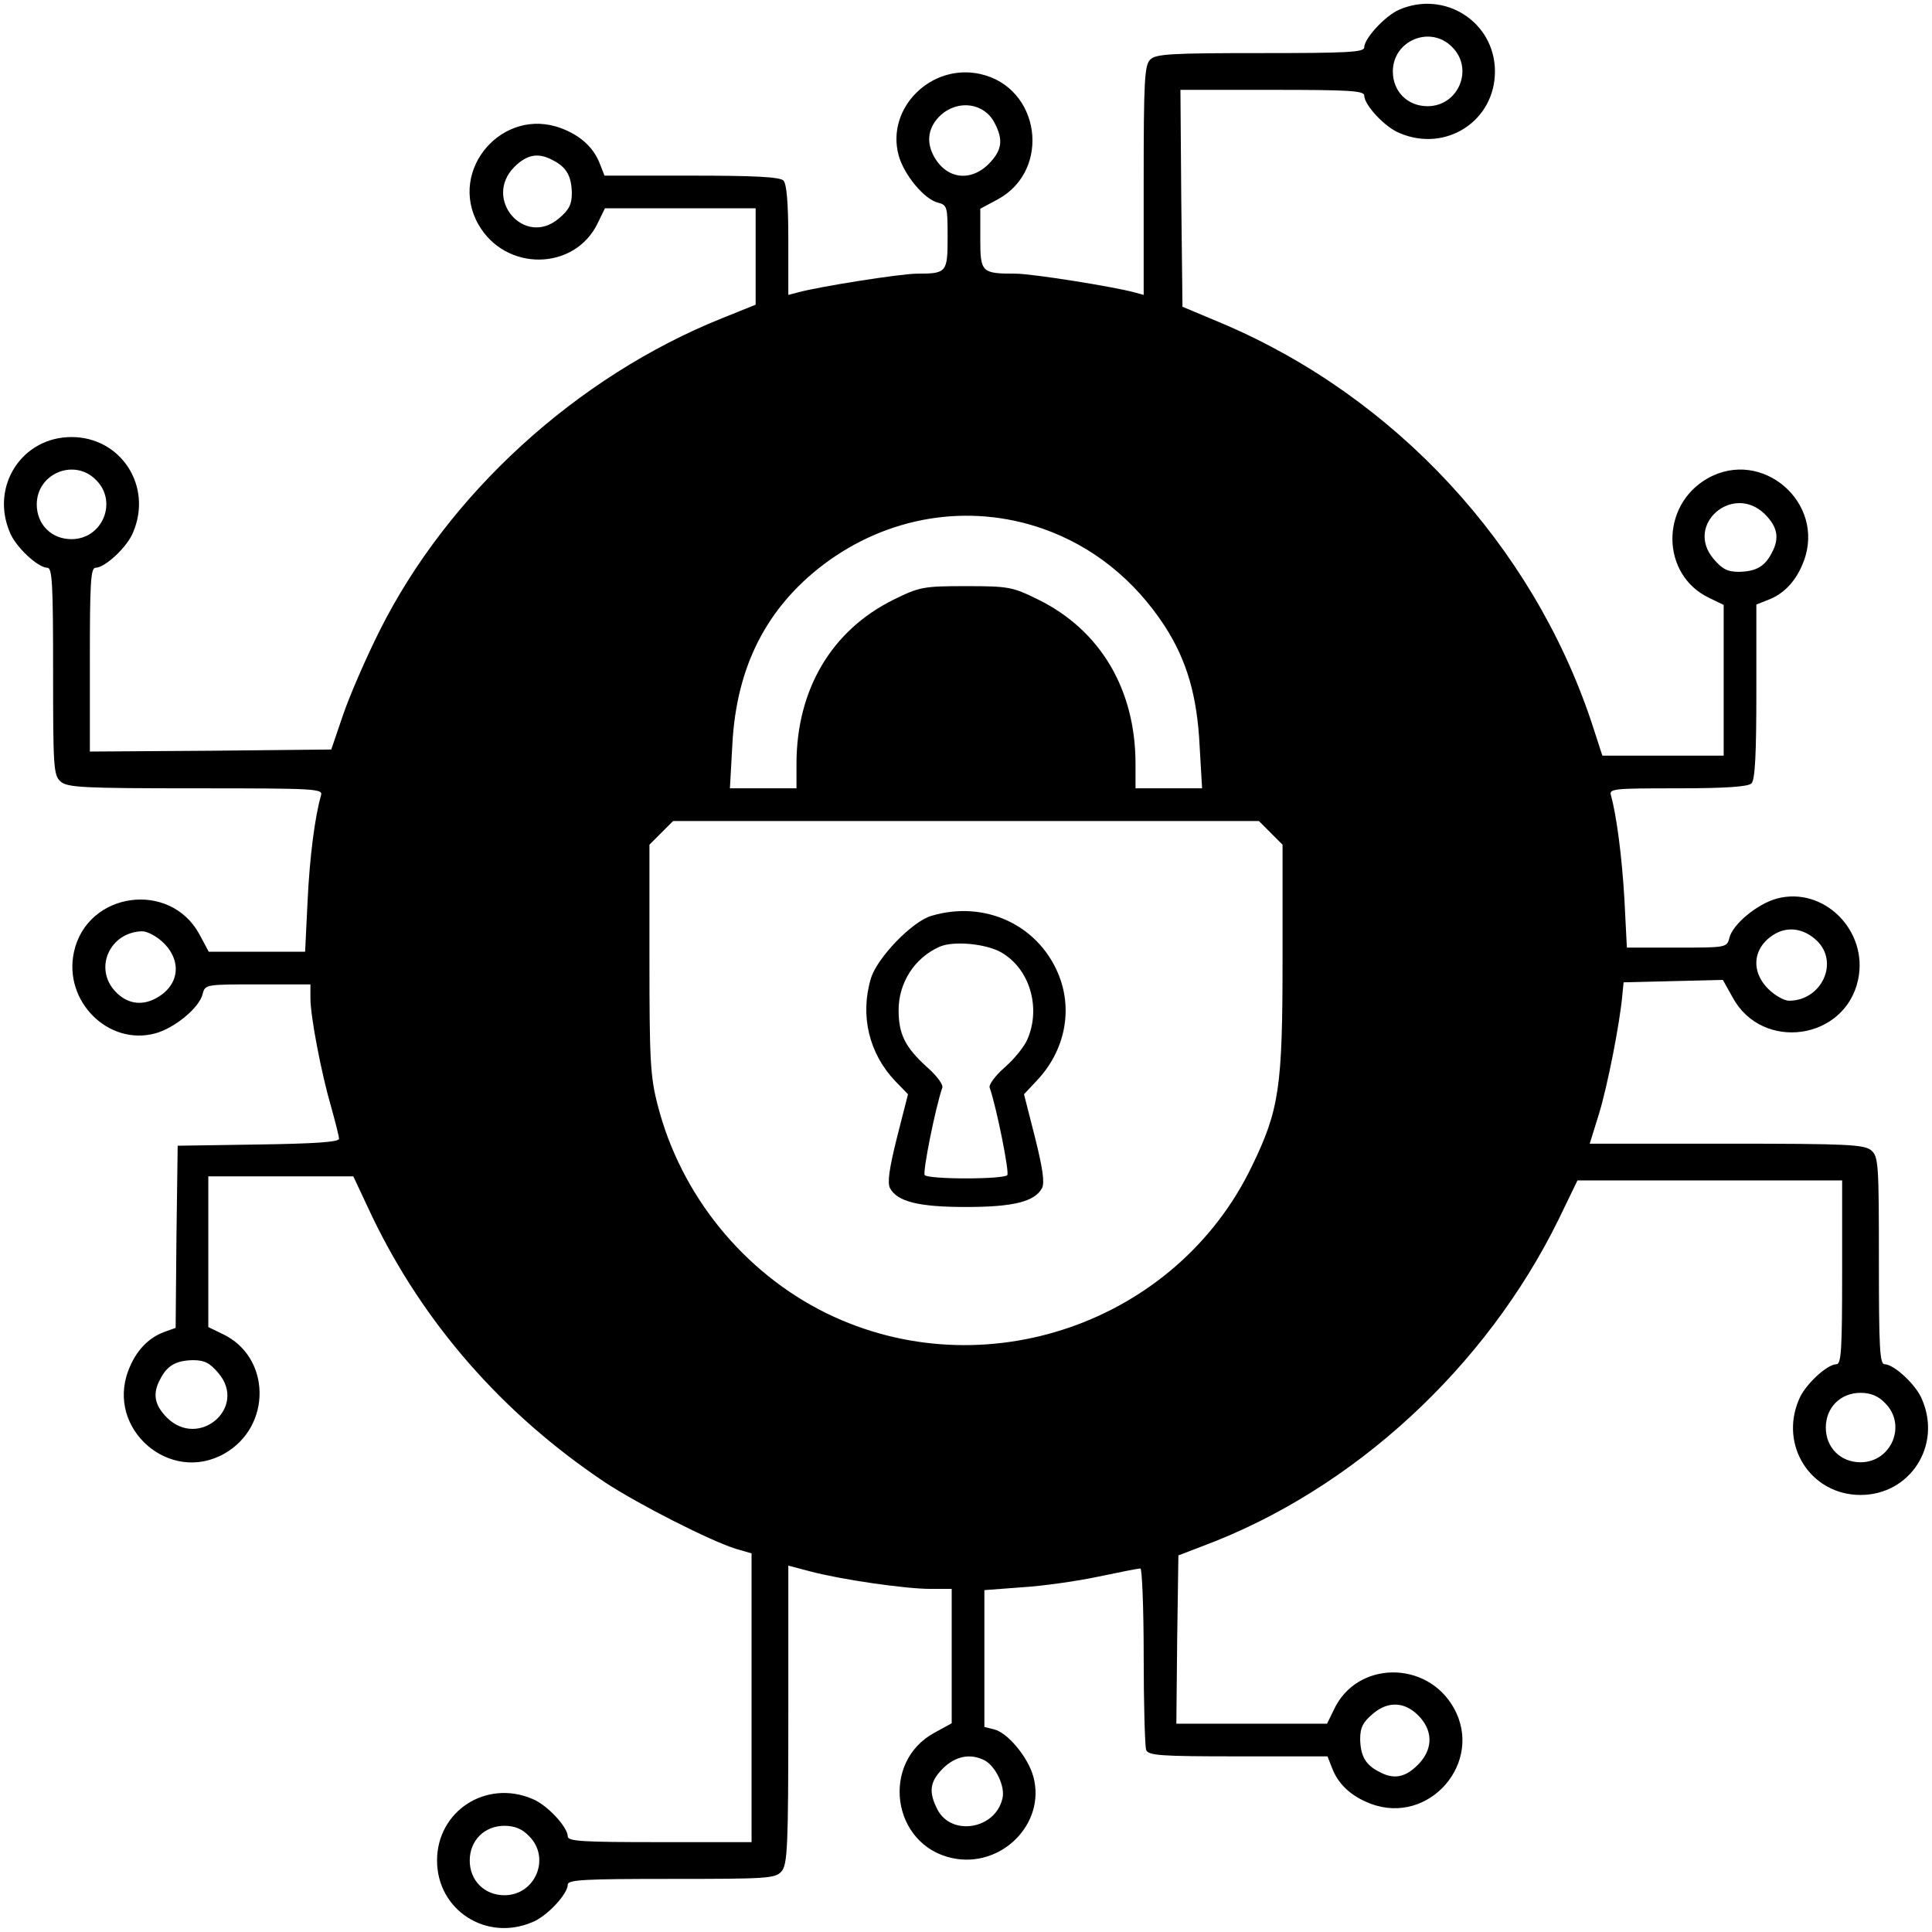 <?xml version="1.0" standalone="no"?>
<!DOCTYPE svg PUBLIC "-//W3C//DTD SVG 20010904//EN"
 "http://www.w3.org/TR/2001/REC-SVG-20010904/DTD/svg10.dtd">
<svg version="1.0" xmlns="http://www.w3.org/2000/svg"
 width="473pt" height="473pt" viewBox="0 0 473 473"
 preserveAspectRatio="xMidYMid meet">
<g transform="translate(0,473) scale(0.1,-0.1)"
fill="#000000" stroke="none">
<path d="M3425 4706 c-34 -15 -85 -70 -85 -92 0 -12 -41 -14 -254 -14 -218 0
-257 -2 -270 -16 -14 -13 -16 -54 -16 -296 l0 -280 -22 6 c-50 14 -252 46
-291 46 -84 0 -87 3 -87 85 l0 74 43 23 c132 72 104 275 -44 307 -120 26 -230
-84 -199 -199 13 -48 63 -108 96 -116 23 -6 24 -10 24 -84 0 -87 -2 -90 -75
-90 -40 0 -242 -32 -292 -46 l-23 -6 0 134 c0 91 -4 138 -12 146 -9 9 -73 12
-225 12 l-213 0 -11 28 c-15 40 -47 70 -95 88 -143 54 -278 -102 -203 -235 66
-117 237 -115 293 4 l17 35 184 0 185 0 0 -118 0 -118 -82 -33 c-356 -143
-671 -430 -839 -766 -33 -66 -73 -158 -89 -205 l-29 -85 -296 -3 -295 -2 0
225 c0 188 2 225 14 225 23 0 78 51 92 87 48 113 -30 233 -151 233 -121 0
-199 -120 -151 -233 14 -36 69 -87 92 -87 12 0 14 -41 14 -253 0 -233 1 -255
18 -270 16 -15 54 -17 331 -17 293 0 312 -1 307 -17 -15 -52 -28 -152 -33
-260 l-6 -123 -118 0 -118 0 -23 43 c-72 132 -275 104 -307 -44 -26 -120 84
-230 199 -199 48 13 108 63 116 96 6 24 8 24 135 24 l129 0 0 -34 c0 -45 27
-185 51 -267 10 -36 19 -71 19 -77 0 -8 -60 -12 -197 -14 l-198 -3 -3 -223 -2
-223 -28 -10 c-40 -15 -70 -47 -88 -95 -54 -143 102 -278 235 -203 117 66 115
237 -4 293 l-35 17 0 184 0 185 178 0 177 0 46 -98 c126 -262 319 -483 570
-651 82 -54 259 -144 321 -163 l38 -11 0 -354 0 -353 -225 0 c-188 0 -225 2
-225 14 0 23 -51 78 -87 92 -113 48 -233 -30 -233 -151 0 -121 120 -199 233
-151 36 14 87 69 87 92 0 12 41 14 253 14 233 0 255 1 270 18 15 17 17 58 17
384 l0 365 53 -14 c75 -20 233 -43 295 -43 l52 0 0 -164 0 -165 -42 -23 c-133
-72 -105 -275 43 -307 120 -26 230 84 199 199 -13 48 -63 108 -96 116 l-24 6
0 168 0 167 93 7 c50 3 134 15 186 26 52 11 98 20 103 20 4 0 8 -96 8 -214 0
-118 3 -221 6 -230 5 -14 35 -16 225 -16 l219 0 11 -28 c15 -40 47 -70 95 -88
143 -54 278 102 203 235 -66 117 -237 115 -293 -4 l-17 -35 -185 0 -184 0 2
206 3 206 60 23 c369 138 694 438 872 802 l45 93 324 0 324 0 0 -225 c0 -188
-2 -225 -14 -225 -23 0 -78 -51 -92 -87 -48 -113 30 -233 151 -233 121 0 199
120 151 233 -14 36 -69 87 -92 87 -12 0 -14 41 -14 253 0 233 -1 255 -18 270
-17 15 -56 17 -354 17 l-336 0 23 74 c21 69 51 222 57 291 l3 30 122 3 121 3
24 -43 c72 -133 275 -105 307 43 26 120 -84 230 -199 199 -48 -13 -108 -63
-116 -96 -6 -24 -8 -24 -129 -24 l-122 0 -6 118 c-6 104 -19 204 -33 255 -5
16 7 17 163 17 118 0 173 4 181 12 9 9 12 73 12 225 l0 213 28 11 c40 15 70
47 88 95 54 143 -102 278 -235 203 -117 -66 -115 -237 4 -293 l35 -17 0 -184
0 -185 -148 0 -149 0 -27 83 c-145 433 -479 794 -901 974 l-100 42 -3 266 -2
265 225 0 c188 0 225 -2 225 -14 0 -23 51 -78 87 -92 113 -48 233 30 233 151
0 121 -123 200 -235 151z m130 -91 c54 -53 16 -145 -60 -145 -49 0 -85 36 -85
85 0 76 92 114 145 60z m-1120 -186 c22 -42 18 -67 -14 -100 -46 -46 -106 -37
-136 21 -18 35 -12 70 18 98 43 39 107 30 132 -19z m-1082 -91 c34 -17 46 -39
47 -80 0 -29 -7 -42 -32 -63 -84 -71 -186 48 -109 126 31 31 59 36 94 17z
m-1118 -783 c54 -53 16 -145 -60 -145 -49 0 -85 36 -85 85 0 76 92 114 145 60z
m4086 -84 c31 -31 36 -59 17 -94 -17 -34 -39 -46 -80 -47 -29 0 -42 7 -63 32
-71 84 48 186 126 109z m-1769 -35 c123 -43 225 -125 299 -238 55 -85 80 -172
86 -295 l6 -103 -82 0 -81 0 0 60 c0 182 -86 327 -238 402 -63 31 -72 33 -177
33 -105 0 -114 -2 -177 -33 -152 -75 -238 -220 -238 -402 l0 -60 -81 0 -82 0
6 108 c10 189 83 333 222 439 157 119 355 152 537 89z m559 -745 l29 -29 0
-280 c0 -314 -8 -369 -75 -507 -185 -385 -658 -548 -1042 -360 -203 100 -357
290 -413 510 -18 69 -20 111 -20 357 l0 280 29 29 29 29 717 0 717 0 29 -29z
m1336 -263 c57 -53 13 -148 -67 -148 -12 0 -35 13 -51 29 -45 45 -37 105 19
136 32 17 69 11 99 -17z m-4046 -7 c46 -46 37 -106 -21 -136 -35 -18 -70 -12
-98 18 -53 57 -13 145 66 147 13 0 37 -13 53 -29z m134 -1053 c71 -84 -48
-186 -126 -109 -31 31 -36 59 -17 94 17 34 39 46 80 47 29 0 42 -7 63 -32z
m4080 -73 c54 -53 16 -145 -60 -145 -49 0 -85 36 -85 85 0 49 36 85 85 85 25
0 44 -8 60 -25z m-1137 -771 c31 -36 29 -79 -7 -115 -31 -31 -59 -36 -94 -17
-34 17 -46 39 -47 80 0 29 7 42 32 63 38 32 81 29 116 -11z m-1067 -104 c27
-15 51 -65 43 -94 -18 -75 -125 -92 -159 -26 -22 43 -19 68 14 101 31 30 67
37 102 19z m-1116 -185 c54 -53 16 -145 -60 -145 -49 0 -85 36 -85 85 0 49 36
85 85 85 25 0 44 -8 60 -25z"/>
<path d="M2281 2488 c-47 -13 -134 -103 -149 -154 -27 -91 -4 -184 60 -251
l31 -32 -27 -106 c-19 -76 -24 -111 -17 -124 18 -33 70 -46 186 -46 116 0 168
13 186 46 7 13 2 48 -17 124 l-27 106 30 32 c71 74 91 176 53 265 -51 119
-180 178 -309 140z m169 -89 c70 -39 99 -134 66 -212 -7 -18 -32 -49 -56 -70
-23 -20 -40 -43 -37 -50 16 -45 49 -208 43 -214 -4 -5 -50 -8 -101 -8 -51 0
-97 3 -101 8 -6 6 27 169 43 214 3 7 -14 30 -37 50 -54 49 -70 81 -70 140 0
67 39 128 100 155 33 15 112 8 150 -13z"/>
</g>
</svg>
